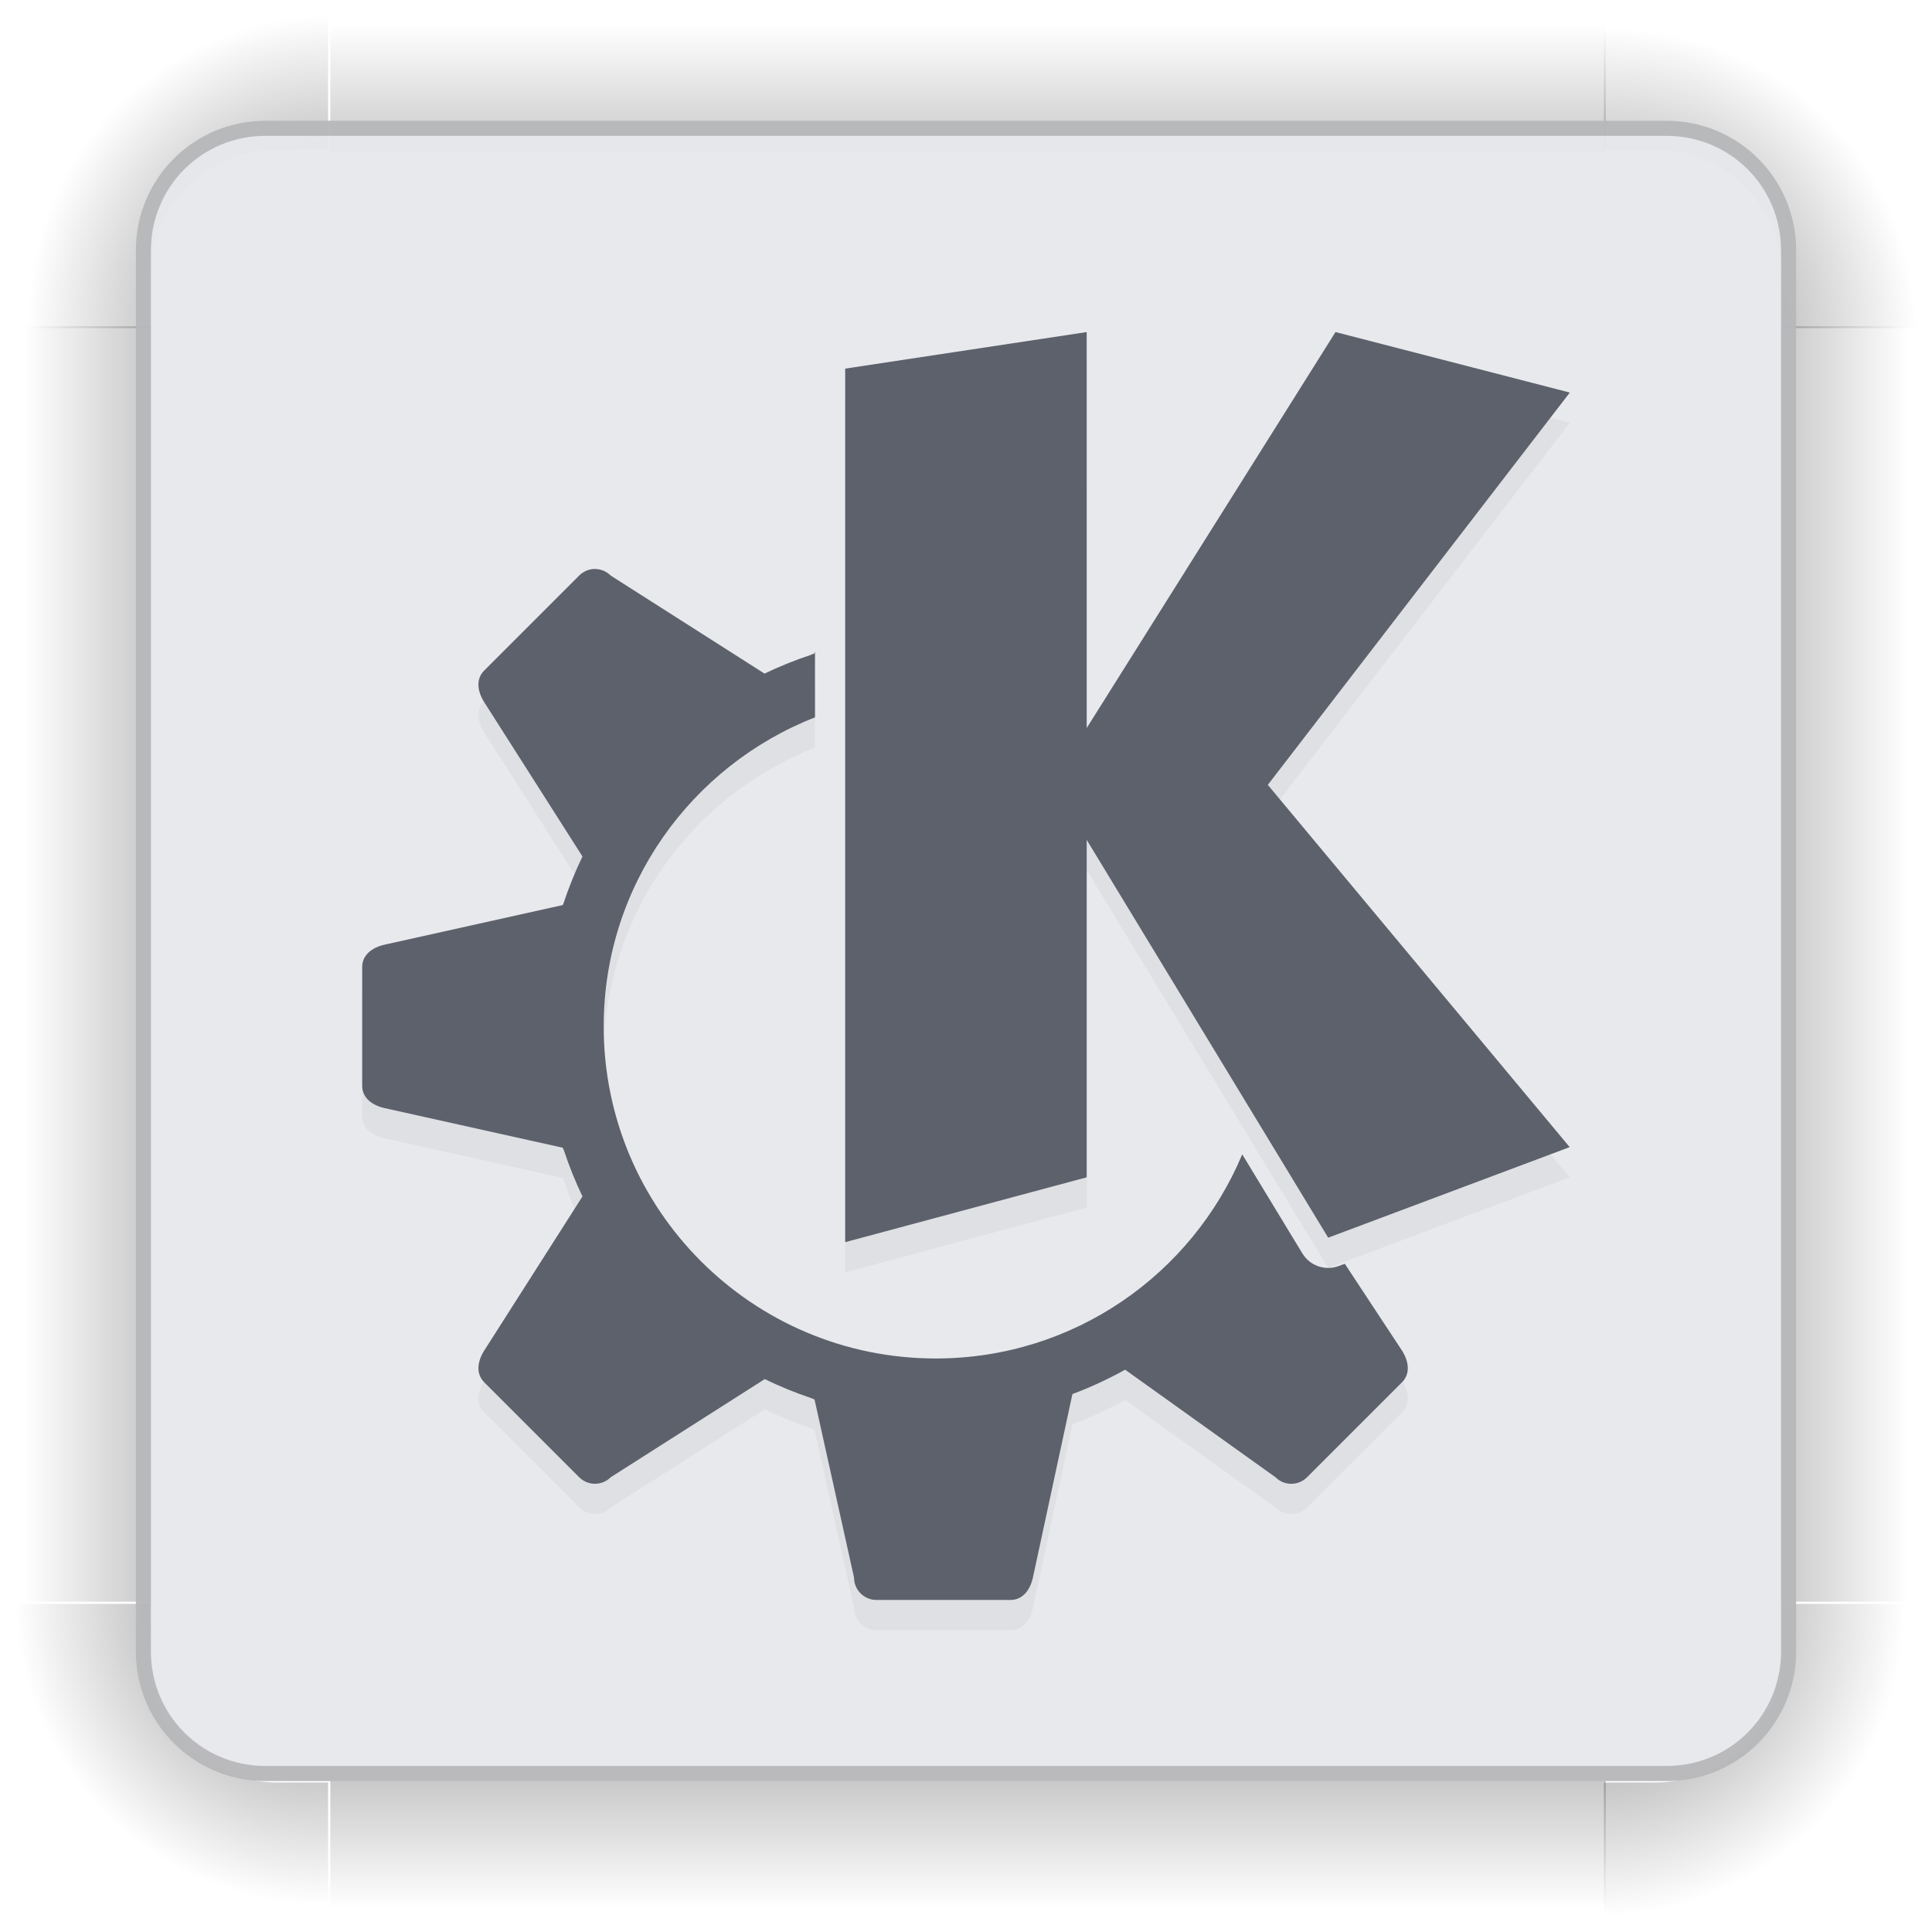 <?xml version="1.0" encoding="UTF-8" standalone="no"?>
<svg
   id="svg4379"
   width="128"
   height="128"
   version="1.1"
   viewBox="0 0 128 128"
   sodipodi:docname="kde.svg"
   inkscape:version="1.1.2 (1:1.1+202202050950+0a00cf5339)"
   xmlns:inkscape="http://www.inkscape.org/namespaces/inkscape"
   xmlns:sodipodi="http://sodipodi.sourceforge.net/DTD/sodipodi-0.dtd"
   xmlns:xlink="http://www.w3.org/1999/xlink"
   xmlns="http://www.w3.org/2000/svg"
   xmlns:svg="http://www.w3.org/2000/svg">
  <sodipodi:namedview
     id="namedview39"
     pagecolor="#ffffff"
     bordercolor="#666666"
     borderopacity="1.0"
     inkscape:pageshadow="2"
     inkscape:pageopacity="0.0"
     inkscape:pagecheckerboard="0"
     showgrid="false"
     inkscape:zoom="4.0161455"
     inkscape:cx="46.188565"
     inkscape:cy="62.622232"
     inkscape:window-width="1534"
     inkscape:window-height="928"
     inkscape:window-x="264"
     inkscape:window-y="91"
     inkscape:window-maximized="0"
     inkscape:current-layer="svg4379" />
  <defs
     id="defs4381">
    <radialGradient
       id="radialGradient4275"
       cx="984"
       cy="905.362"
       r="8.5"
       fx="984"
       fy="905.362"
       gradientTransform="matrix(-2.7363906e-5,-2.387,2.387,-2.7364313e-5,-2138.951,3294.481)"
       gradientUnits="userSpaceOnUse"
       xlink:href="#linearGradient4465" />
    <linearGradient
       id="linearGradient4465">
      <stop
         id="stop4467"
         style="stop-color:#000000;stop-opacity:0.51"
         offset="0" />
      <stop
         id="stop4469"
         style="stop-color:#000000;stop-opacity:0;"
         offset="1" />
    </linearGradient>
    <linearGradient
       id="linearGradient4385"
       x1="83.6"
       x2="83.6"
       y1="-969.362"
       y2="-957.362"
       gradientTransform="matrix(0.714,0,0,1,-317.714,1250.362)"
       gradientUnits="userSpaceOnUse"
       xlink:href="#linearGradient4465" />
    <radialGradient
       id="radialGradient3382"
       cx="984"
       cy="905.362"
       r="8.5"
       fx="984"
       fy="905.362"
       gradientTransform="matrix(1.322922e-5,2.387,-2.387,1.322918e-5,2266.948,-1317.768)"
       gradientUnits="userSpaceOnUse"
       xlink:href="#linearGradient4465" />
    <linearGradient
       id="linearGradient4452"
       x1="-260"
       x2="-260"
       y1="281"
       y2="293"
       gradientUnits="userSpaceOnUse"
       xlink:href="#linearGradient4465" />
    <radialGradient
       id="radialGradient4255"
       cx="982.909"
       cy="906.453"
       r="8.5"
       fx="982.909"
       fy="906.453"
       gradientTransform="matrix(2.387,9.3662607e-6,-9.3662578e-6,2.387,-2239.484,-1217.197)"
       gradientUnits="userSpaceOnUse"
       xlink:href="#linearGradient4465" />
    <radialGradient
       id="radialGradient4263"
       cx="984"
       cy="905.362"
       r="8.5"
       fx="984"
       fy="905.362"
       gradientTransform="matrix(-2.387,-1.6735243e-5,1.6735181e-5,-2.387,2370.097,3191.332)"
       gradientUnits="userSpaceOnUse"
       xlink:href="#linearGradient4465" />
    <linearGradient
       id="linearGradient5162"
       x1="83.6"
       x2="83.6"
       y1="-969.362"
       y2="-957.362"
       gradientTransform="matrix(0.714,0,0,1,-317.714,1250.362)"
       gradientUnits="userSpaceOnUse"
       xlink:href="#linearGradient4465" />
    <linearGradient
       id="linearGradient5164"
       x1="83.6"
       x2="83.6"
       y1="-969.362"
       y2="-957.362"
       gradientTransform="matrix(0.714,0,0,1,-317.714,1250.362)"
       gradientUnits="userSpaceOnUse"
       xlink:href="#linearGradient4465" />
    <filter
       id="filter5226"
       style="color-interpolation-filters:sRGB"
       width="1.049"
       height="1.047"
       x="-0.025"
       y="-0.023">
      <feGaussianBlur
         id="feGaussianBlur5228"
         stdDeviation=".82" />
    </filter>
  </defs>
  <g
     id="layer1"
     transform="translate(0,-924.362)">
    <path
       id="shadow-topleft"
       style="opacity:1;fill:url(#radialGradient4275);fill-opacity:1;stroke:none"
       d="m -7,946.1 16.905,0 0,-3.381 c 0,-4.683 3.77,-8.452 8.452,-8.452 l 3.381,0 0,-16.905 -28.738,0 z" />
    <g
       id="shadow-left"
       transform="matrix(-1.69,0,0,1.69,496.762,511.648)">
      <rect
         id="rect4267"
         style="opacity:1;fill:url(#linearGradient5162);fill-opacity:1;stroke:none"
         width="50"
         height="10"
         x="-307"
         y="288"
         transform="matrix(0,-1,1,0,0,0)" />
      <rect
         id="rect4269"
         style="fill:#3498db;fill-opacity:0"
         width="7"
         height="1"
         x="278"
         y="257"
         transform="translate(3,2)" />
    </g>
    <path
       id="shadow-bottomright"
       style="opacity:1;fill:url(#radialGradient3382);fill-opacity:1;stroke:none"
       d="m 135,1030.624 -16.905,0 0,3.381 c 0,4.683 -3.77,8.452 -8.452,8.452 l -3.381,0 0,16.905 28.738,0 z" />
    <g
       id="shadow-bottom"
       transform="matrix(0,1.69,-1.69,0,540.714,555.6)">
      <rect
         id="rect3389"
         style="opacity:1;fill:url(#linearGradient5164);fill-opacity:1;stroke:none"
         width="50"
         height="10"
         x="-307"
         y="288"
         transform="matrix(0,-1,1,0,0,0)" />
      <rect
         id="rect4241"
         style="fill:#3498db;fill-opacity:0"
         width="7"
         height="1"
         x="278"
         y="257"
         transform="translate(3,2)" />
    </g>
    <g
       id="shadow-right"
       transform="matrix(1.69,0,0,1.69,-368.762,511.648)">
      <rect
         id="rect4251"
         style="opacity:1;fill:url(#linearGradient4452);fill-opacity:1;stroke:none"
         width="50"
         height="10"
         x="-307"
         y="288"
         transform="matrix(0,-1,1,0,0,0)" />
      <rect
         id="rect4253"
         style="fill:#3498db;fill-opacity:0"
         width="7"
         height="1"
         x="278"
         y="257"
         transform="translate(3,2)" />
    </g>
    <g
       id="shadow-top"
       transform="matrix(0,-1.69,-1.69,0,540.714,1421.124)">
      <rect
         id="rect4279"
         style="opacity:1;fill:url(#linearGradient4385);fill-opacity:1;stroke:none"
         width="50"
         height="10"
         x="-307"
         y="288"
         transform="matrix(0,-1,1,0,0,0)" />
      <rect
         id="rect4281"
         style="fill:#3498db;fill-opacity:0"
         width="7"
         height="1"
         x="278"
         y="257"
         transform="translate(3,2)" />
    </g>
    <path
       id="shadow-topright"
       style="opacity:1;fill:url(#radialGradient4255);fill-opacity:1;stroke:none"
       d="m 106.262,917.362 0,16.905 3.381,0 c 4.683,0 8.452,3.77 8.452,8.452 l 0,3.381 16.905,0 0,-28.738 z" />
    <path
       id="shadow-bottomleft"
       style="opacity:1;fill:url(#radialGradient4263);fill-opacity:1;stroke:none"
       d="m 21.738,1059.362 0,-16.905 -3.381,0 c -4.683,0 -8.452,-3.77 -8.452,-8.452 l 0,-3.381 -16.905,0 0,28.738 z" />
    <path
       id="center"
       style="opacity:0.95;fill:#e7e8eb;fill-opacity:1;stroke:none"
       d="m 17.594,932.362 c -4.761,0 -8.594,3.834 -8.594,8.594 l 0,3.437 0,85.936 0,3.437 c 0,4.761 3.834,8.595 8.594,8.595 l 3.437,0 85.936,0 3.437,0 c 4.761,0 8.594,-3.834 8.594,-8.595 l 0,-3.437 0,-85.936 0,-3.437 c 0,-4.761 -3.834,-8.594 -8.594,-8.594 l -3.437,0 -85.936,0 -3.437,0 z" />
    <rect
       id="rect5188"
       style="opacity:0"
       width="96"
       height="96"
       x="129.65"
       y="945.68" />
    <path
       id="path5220"
       style="fill:#000000;fill-opacity:1;filter:url(#filter5226);opacity:0.2"
       d="m 71.996,948.362 -16,2.422 0,57.875 16,-4.297 0,-22.359 16,26.359 16,-6 -20,-24 20.008,-25.992 -15.523,-4.008 -16.484,26.234 z m -32.578,15.695 c -0.378,0 -0.757,0.147 -1.047,0.438 l -6.289,6.289 c -0.58,0.58 -0.441,1.409 0,2.102 l 6.508,10.219 c -0.482,1.001 -0.9,2.032 -1.25,3.086 -0.015,0.045 -0.04,0.087 -0.055,0.133 l -11.805,2.625 c -0.801,0.178 -1.484,0.664 -1.484,1.484 l 0,3.93 0,3.93 c 0,0.821 0.683,1.306 1.484,1.484 l 11.805,2.625 c 0.026,0.078 0.067,0.149 0.094,0.227 0.341,1.024 0.745,2.026 1.211,3 l -6.508,10.211 c -0.441,0.692 -0.58,1.521 0,2.102 l 6.289,6.289 c 0.58,0.58 1.513,0.58 2.094,0 l 10.203,-6.5 c 1.003,0.488 2.036,0.911 3.094,1.266 0.069,0.024 0.134,0.062 0.203,0.086 l 2.617,11.797 c 0,0.821 0.664,1.484 1.484,1.484 l 8.883,0 c 0.821,0 1.306,-0.683 1.484,-1.484 l 2.617,-12.156 c 1.202,-0.452 2.37,-0.993 3.492,-1.617 l 9.961,7.125 c 0.58,0.58 1.513,0.58 2.094,0 l 6.289,-6.289 c 0.58,-0.58 0.441,-1.409 0,-2.102 l -3.789,-5.75 -0.398,0.148 c -0.901,0.338 -1.915,-0.013 -2.414,-0.836 l -3.984,-6.562 c -3.32,7.941 -11.16,13.524 -20.305,13.524 -12.15,0 -22,-9.85 -22,-22 0,-9.324 5.811,-17.273 14,-20.477 l 0,-4.383 -0.031,0.141 c -0.088,0.03 -0.17,0.078 -0.258,0.109 -1.043,0.346 -2.064,0.759 -3.055,1.234 l -10.188,-6.492 c -0.29,-0.29 -0.669,-0.438 -1.047,-0.438 z" />
    <path
       id="path5196"
       style="fill:#5c616c;fill-opacity:1"
       d="m 71.996,946.362 -16,2.422 0,57.875 16,-4.297 0,-22.359 16,26.359 16,-6 -20,-24 20.008,-25.992 -15.523,-4.008 -16.484,26.234 z m -32.578,15.695 c -0.378,0 -0.757,0.147 -1.047,0.438 l -6.289,6.289 c -0.58,0.58 -0.441,1.409 0,2.102 l 6.508,10.219 c -0.482,1.001 -0.9,2.032 -1.25,3.086 -0.015,0.045 -0.04,0.087 -0.055,0.133 l -11.805,2.625 c -0.801,0.178 -1.484,0.664 -1.484,1.484 l 0,3.93 0,3.93 c 0,0.821 0.683,1.306 1.484,1.484 l 11.805,2.625 c 0.026,0.078 0.067,0.149 0.094,0.227 0.341,1.024 0.745,2.026 1.211,3 l -6.508,10.211 c -0.441,0.692 -0.58,1.521 0,2.102 l 6.289,6.289 c 0.58,0.58 1.513,0.58 2.094,0 l 10.203,-6.5 c 1.003,0.488 2.036,0.911 3.094,1.266 0.069,0.024 0.134,0.062 0.203,0.086 l 2.617,11.797 c 0,0.821 0.664,1.484 1.484,1.484 l 8.883,0 c 0.821,0 1.306,-0.683 1.484,-1.484 l 2.617,-12.156 c 1.202,-0.452 2.37,-0.993 3.492,-1.617 l 9.961,7.125 c 0.58,0.58 1.513,0.58 2.094,0 l 6.289,-6.289 c 0.58,-0.58 0.441,-1.409 0,-2.102 l -3.789,-5.75 -0.398,0.148 c -0.901,0.338 -1.915,-0.013 -2.414,-0.836 l -3.984,-6.562 c -3.32,7.941 -11.16,13.524 -20.305,13.524 -12.15,0 -22,-9.85 -22,-22 0,-9.324 5.811,-17.273 14,-20.477 l 0,-4.383 -0.031,0.141 c -0.088,0.03 -0.17,0.078 -0.258,0.109 -1.043,0.346 -2.064,0.759 -3.055,1.234 l -10.188,-6.492 c -0.29,-0.29 -0.669,-0.438 -1.047,-0.438 z" />
    <path
       id="path4256"
       style="color:#000000;font-style:normal;font-variant:normal;font-weight:normal;font-stretch:normal;font-size:medium;line-height:normal;font-family:sans-serif;text-indent:0;text-align:start;text-decoration:none;text-decoration-line:none;text-decoration-style:solid;text-decoration-color:#000000;letter-spacing:normal;word-spacing:normal;text-transform:none;direction:ltr;block-progression:tb;writing-mode:lr-tb;baseline-shift:baseline;text-anchor:start;white-space:normal;clip-rule:nonzero;display:inline;overflow:visible;visibility:visible;opacity:0.2;isolation:auto;mix-blend-mode:normal;color-interpolation:sRGB;color-interpolation-filters:linearRGB;solid-color:#000000;solid-opacity:1;fill:#000000;fill-opacity:1;fill-rule:nonzero;stroke:none;stroke-width:2;stroke-linecap:butt;stroke-linejoin:miter;stroke-miterlimit:4;stroke-dasharray:none;stroke-dashoffset:0;stroke-opacity:1;color-rendering:auto;image-rendering:auto;shape-rendering:auto;text-rendering:auto;enable-background:accumulate"
       d="M 17.594 8 C 12.833 8 9 11.833 9 16.594 L 9 20.031 L 9 105.969 L 9 109.406 C 9 114.167 12.833 118 17.594 118 L 21.031 118 L 106.969 118 L 110.406 118 C 115.167 118 119 114.167 119 109.406 L 119 105.969 L 119 20.031 L 119 16.594 C 119 11.833 115.167 8 110.406 8 L 106.969 8 L 21.031 8 L 17.594 8 z M 17.594 9 L 21.031 9 L 106.969 9 L 110.406 9 C 114.63 9 118 12.372 118 16.596 L 118 20.033 L 118 105.969 L 118 109.406 C 118 113.63 114.63 117 110.406 117 L 106.969 117 L 21.031 117 L 17.594 117 C 13.37 117 10 113.63 10 109.406 L 10 105.969 L 10 20.033 L 10 16.596 C 10 12.372 13.37 9 17.594 9 z"
       transform="translate(0,924.362)" />
  </g>
</svg>

